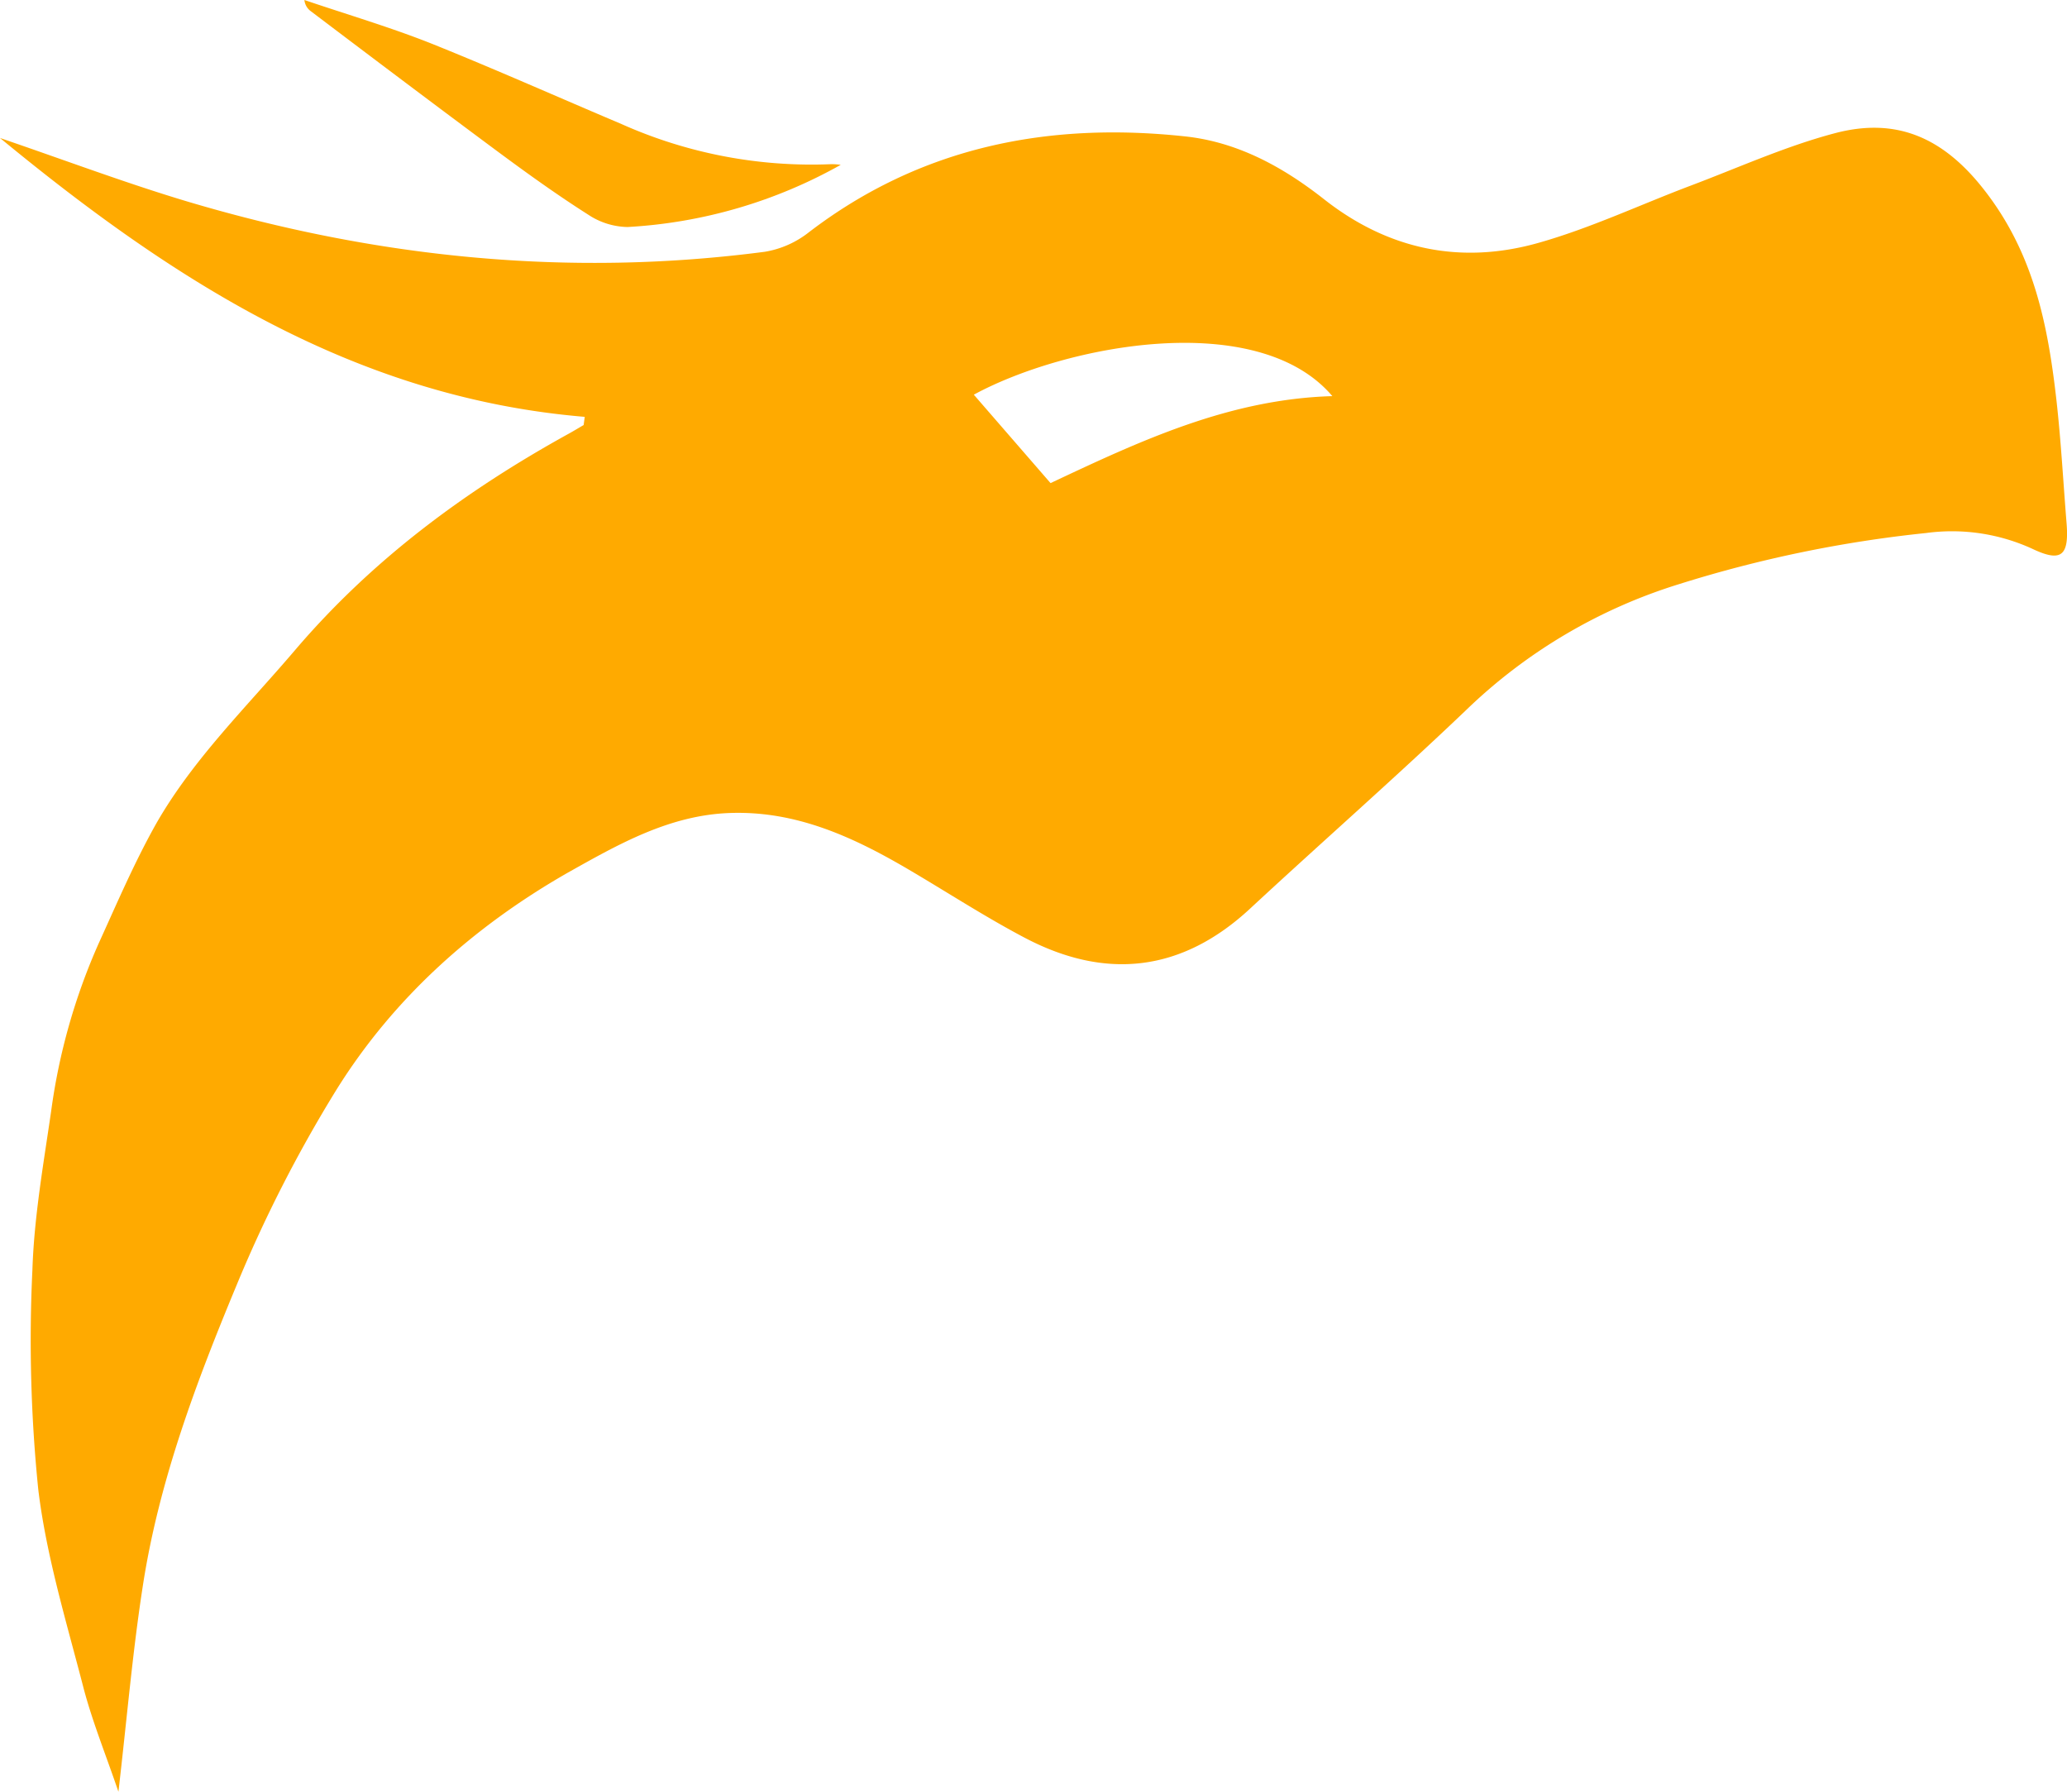 <svg xmlns="http://www.w3.org/2000/svg" viewBox="0 0 242.42 210.1"><defs><style>.cls-1{fill:#fa0;}</style></defs><g id="Capa_2" data-name="Capa 2"><g id="Capa_1-2" data-name="Capa 1"><path class="cls-1" d="M68.58,48.88C41.81,46.64,20.56,33.11,0,16.18c7.84,2.68,14.8,5.3,21.91,7.43,22.18,6.62,44.79,8.93,67.81,5.91a11.31,11.31,0,0,0,5.14-2.28C108,17.18,123,14.26,139.05,16c6.12.67,11.41,3.57,16.22,7.35,7.51,5.91,16,7.71,25.12,5.14,6.11-1.72,11.93-4.47,17.89-6.72,5.6-2.11,11.11-4.61,16.88-6.14,7.06-1.88,12.58.34,17.43,6.49,5.92,7.49,7.58,15.92,8.59,24.79.54,4.8.8,9.63,1.19,14.45.31,3.83-.63,4.6-4,3a22.61,22.61,0,0,0-12.46-1.86,147,147,0,0,0-29,6,62.5,62.5,0,0,0-25,14.8c-8.27,7.89-16.87,15.43-25.25,23.2-8,7.45-16.92,8.49-26.48,3.46-4.71-2.48-9.18-5.4-13.77-8.09-6.42-3.76-13.07-6.8-20.75-6.54-7.13.23-13.13,3.67-19.07,7C55.55,108.64,46.18,117,39.46,127.78a159.86,159.86,0,0,0-11.77,23.06c-4.68,11.26-9,22.74-10.9,34.87-1.23,7.85-1.9,15.79-2.9,24.39-1.48-4.34-3-8.08-4.05-12-2-7.76-4.39-15.52-5.35-23.43a172.77,172.77,0,0,1-.69-25.75C4,142.71,5.1,136.49,6,130.29a72,72,0,0,1,5.61-19.75c2.14-4.7,4.18-9.47,6.73-14C22.66,89,28.94,82.88,34.58,76.26c9.07-10.64,20-18.72,32.15-25.42.58-.32,1.15-.67,1.72-1Zm45.63-2.6,9,10.37c10.61-5,21-9.85,33.05-10.2C147.49,36.13,125,40.42,114.21,46.28Z"/><path class="cls-1" d="M98.6,19.33a57.48,57.48,0,0,1-25,7.29A8.58,8.58,0,0,1,69,25.18c-3.59-2.28-7.06-4.77-10.48-7.3-7.39-5.48-14.71-11-22.06-16.56A1.86,1.86,0,0,1,35.7,0c5,1.7,10.11,3.2,15,5.15,7.46,3,14.8,6.27,22.2,9.4a54.64,54.64,0,0,0,24.61,4.7A7.68,7.68,0,0,1,98.6,19.33Z"/></g></g></svg>